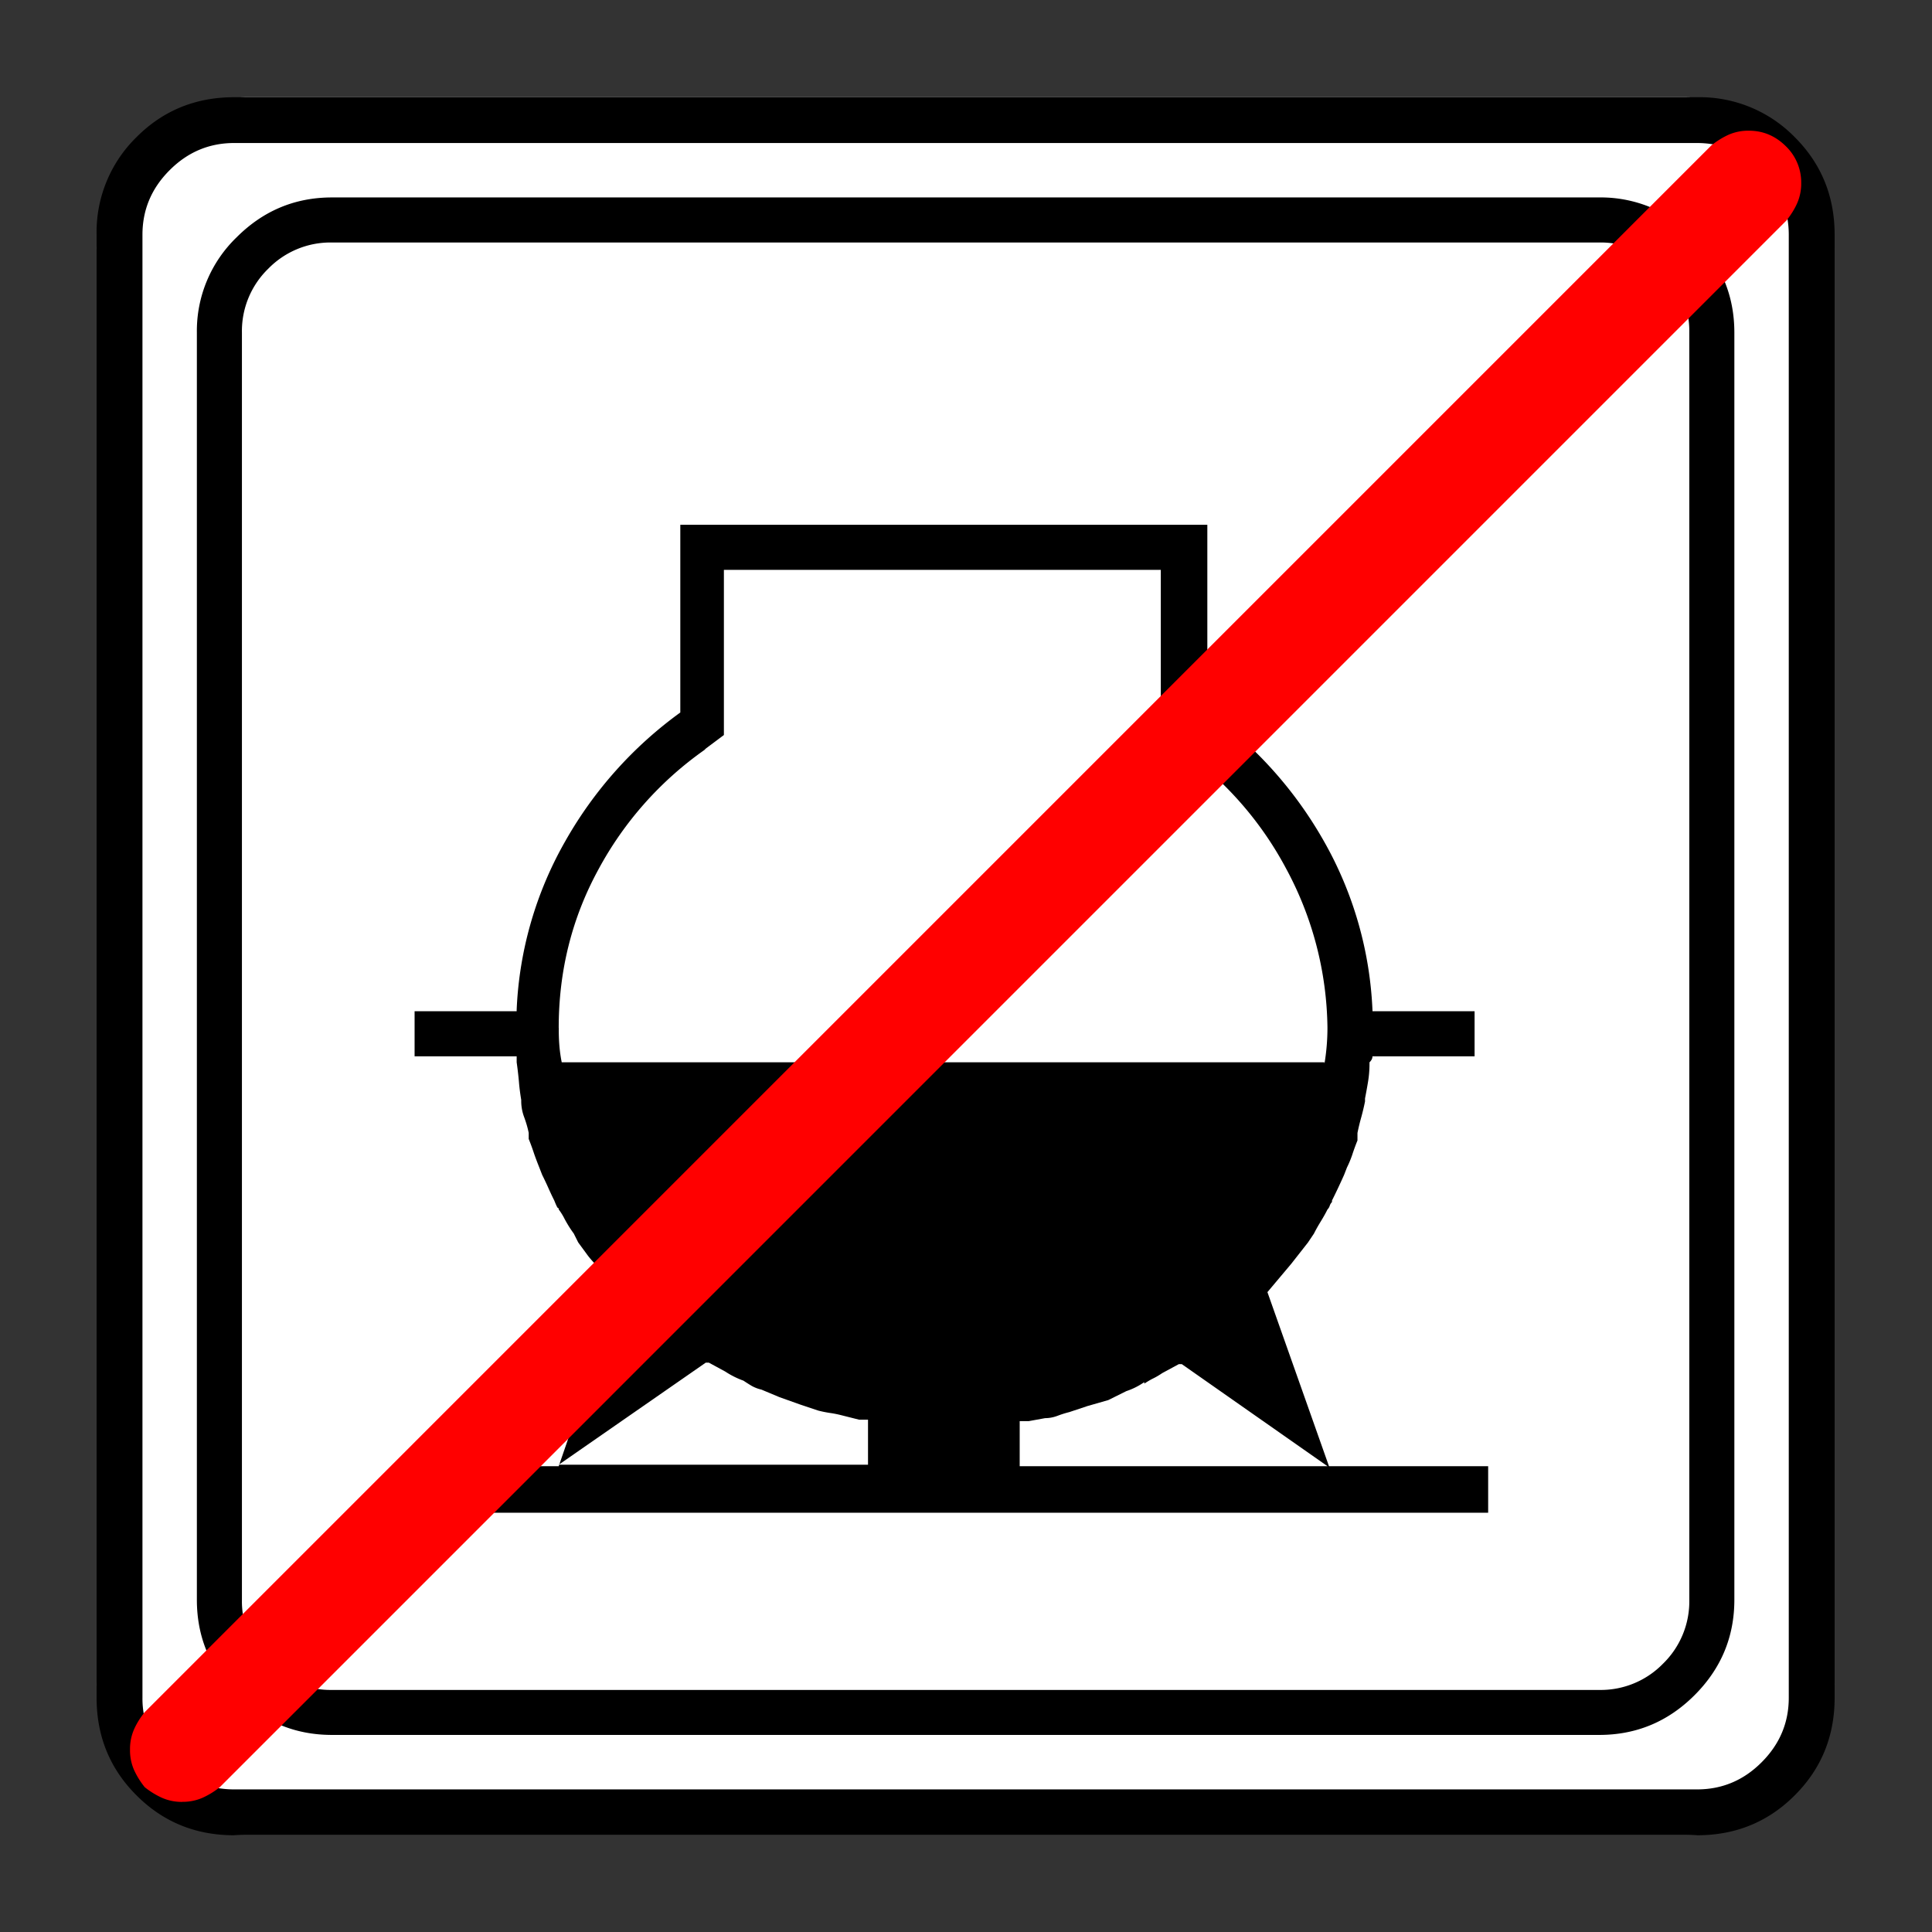 <svg xmlns="http://www.w3.org/2000/svg" width="20" height="20" version="1.2">
    <rect width="100%" height="100%" fill="#333333" stroke="none"/>
    <g font-weight="400" style="fill:none;fill-rule:evenodd;stroke:#000;stroke-width:1;stroke-linecap:square;stroke-linejoin:bevel">
        <g style="font-style:normal;font-weight:400;font-size:19.843px;font-family:icomoon;fill:#fff;fill-opacity:1;stroke:none">
            <path d="M2.285-21.125h21.43a2.2 2.2 0 0 1 1.612.673A2.2 2.2 0 0 1 26-18.84V2.59a2.2 2.2 0 0 1-.673 1.612 2.2 2.2 0 0 1-1.612.673H2.285a2.2 2.2 0 0 1-1.612-.673A2.2 2.2 0 0 1 0 2.59v-21.43a2.2 2.2 0 0 1 .673-1.612 2.2 2.2 0 0 1 1.612-.673" font-size="19.843" style="vector-effect:none;fill-rule:nonzero" transform="matrix(.692 0 0 .692 1 15.625)"/>
        </g>
        <g style="font-style:normal;font-weight:400;font-size:17.008px;font-family:icomoon;fill:#000;fill-opacity:1;stroke:none">
            <path d="M20.979-18.014a1.3 1.3 0 0 1 .954.393 1.3 1.3 0 0 1 .393.955V2.291a1.3 1.3 0 0 1-.393.955 1.3 1.3 0 0 1-.955.393H2.021a1.3 1.3 0 0 1-.954-.393 1.3 1.3 0 0 1-.393-.955v-18.957a1.3 1.3 0 0 1 .393-.955 1.3 1.3 0 0 1 .954-.393h18.957m0-.674H2.021c-.554 0-1.029.199-1.426.596A1.946 1.946 0 0 0 0-16.666V2.291c0 .554.198 1.03.595 1.426.397.397.872.595 1.426.595h18.957c.555 0 1.03-.198 1.427-.595.397-.397.595-.872.595-1.426v-18.957c0-.554-.198-1.03-.595-1.426a1.946 1.946 0 0 0-1.426-.596M16.936.293l-.921-2.605.359-.427.247-.315.09-.134c.03-.06.064-.12.101-.18.037-.06.071-.12.101-.18a.14.14 0 0 0 .034-.056.14.14 0 0 1 .034-.056v-.023c.06-.12.12-.247.18-.381l.044-.113c.03-.06.056-.123.079-.19.022-.068.048-.14.078-.214v-.112c.015-.075.034-.154.057-.236a3.58 3.58 0 0 0 .056-.236V-5.21c.015-.076.03-.158.045-.248s.022-.18.022-.27v-.022a.176.176 0 0 0 .034-.045.1.1 0 0 0 .01-.045h1.528v-.674h-1.527a5.596 5.596 0 0 0-.73-2.549 6.051 6.051 0 0 0-1.718-1.92h-.023v-2.808H7.232v2.808a6.051 6.051 0 0 0-1.718 1.92 5.56 5.56 0 0 0-.73 2.527v.022H3.257v.674h1.527v.09c.015.105.026.202.034.292.007.09.019.18.034.27v-.023.045a.69.69 0 0 0 .044.236c.03.082.053.16.068.236v.09c.03.074.056.146.078.213.023.067.05.138.08.213l.044.113c.03.06.06.123.09.19.03.068.06.132.09.191.03.075.048.113.056.113.007 0 .011.007.011.022a.9.9 0 0 1 .09.146c.045.083.09.154.135.214l.067.134.124.169c.037.052.078.1.123.146l.112.157.248.27L5.413.292H3.077v.696h16.24V.292h-2.381m-4.627-.674h.134l.247-.045c.06 0 .12-.011.18-.033.06-.023.12-.042.18-.057l.27-.09.314-.09.27-.134a1.03 1.03 0 0 0 .269-.135v.023c.045-.03.09-.057.135-.079.045-.022.09-.049.134-.079l.248-.134h.044l2.18 1.527h-4.605v-.674M5.413-6.267c0-.853.198-1.643.595-2.37a5.202 5.202 0 0 1 1.584-1.785l.022-.022.27-.202v-2.471h6.536v2.47l.292.203a5.17 5.17 0 0 1 1.583 1.797 5.12 5.12 0 0 1 .618 2.38 3.282 3.282 0 0 1-.045.54v-.023H5.458a2.23 2.23 0 0 1-.034-.236 2.854 2.854 0 0 1-.01-.258v-.023m2.2 5.01h.045l.247.134a1.254 1.254 0 0 0 .27.135c.045.03.086.056.123.078a.54.54 0 0 0 .146.056l.27.113.314.112.27.09c.06.015.116.026.168.034.053.007.109.018.169.033l.27.068h.134V.27H5.413l2.201-1.528" font-size="17.008" style="vector-effect:none;fill-rule:nonzero" transform="matrix(.692 0 0 .692 2.038 14.976)"/>
        </g>
        <g style="font-style:normal;font-weight:400;font-size:19.843px;font-family:icomoon;fill:#000;fill-opacity:1;stroke:none">
            <path d="M23.943-20.44c.373 0 .694.136.965.407.271.27.406.592.406.965V2.818c0 .373-.135.694-.406.965-.27.271-.592.406-.965.406H2.057c-.373 0-.694-.135-.965-.406a1.318 1.318 0 0 1-.406-.965v-21.886c0-.373.135-.694.406-.965.27-.271.592-.407.965-.407h21.886m0-.685H2.057c-.576 0-1.063.199-1.46.597A1.986 1.986 0 0 0 0-19.068V2.818c0 .576.199 1.063.597 1.46.397.398.884.597 1.46.597h21.886c.576 0 1.063-.199 1.46-.597.398-.397.597-.884.597-1.46v-21.886c0-.576-.199-1.063-.597-1.46a1.986 1.986 0 0 0-1.46-.597" font-size="19.843" style="vector-effect:none;fill-rule:nonzero" transform="matrix(.692 0 0 .692 1 15.625)"/>
        </g>
        <g style="font-style:normal;font-weight:400;font-size:18.709px;font-family:icomoon;fill:red;fill-opacity:1;stroke:none">
            <path d="M.781 4.688a.73.73 0 0 1-.305-.062 1.214 1.214 0 0 1-.256-.158A1.214 1.214 0 0 1 .06 4.21.73.73 0 0 1 0 3.906a.73.73 0 0 1 .061-.305c.04-.09.094-.175.159-.256l23.437-23.438c.082-.065.167-.118.257-.159a.73.73 0 0 1 .305-.06c.211 0 .394.077.55.231a.751.751 0 0 1 .231.55.73.73 0 0 1-.061.305c-.04.09-.094.175-.159.256L1.343 4.468a1.214 1.214 0 0 1-.257.158.73.73 0 0 1-.305.061" font-size="18.709" style="vector-effect:none;fill-rule:nonzero" transform="matrix(.692 0 0 .692 1.346 15.409)"/>
        </g>
    </g>
</svg>
